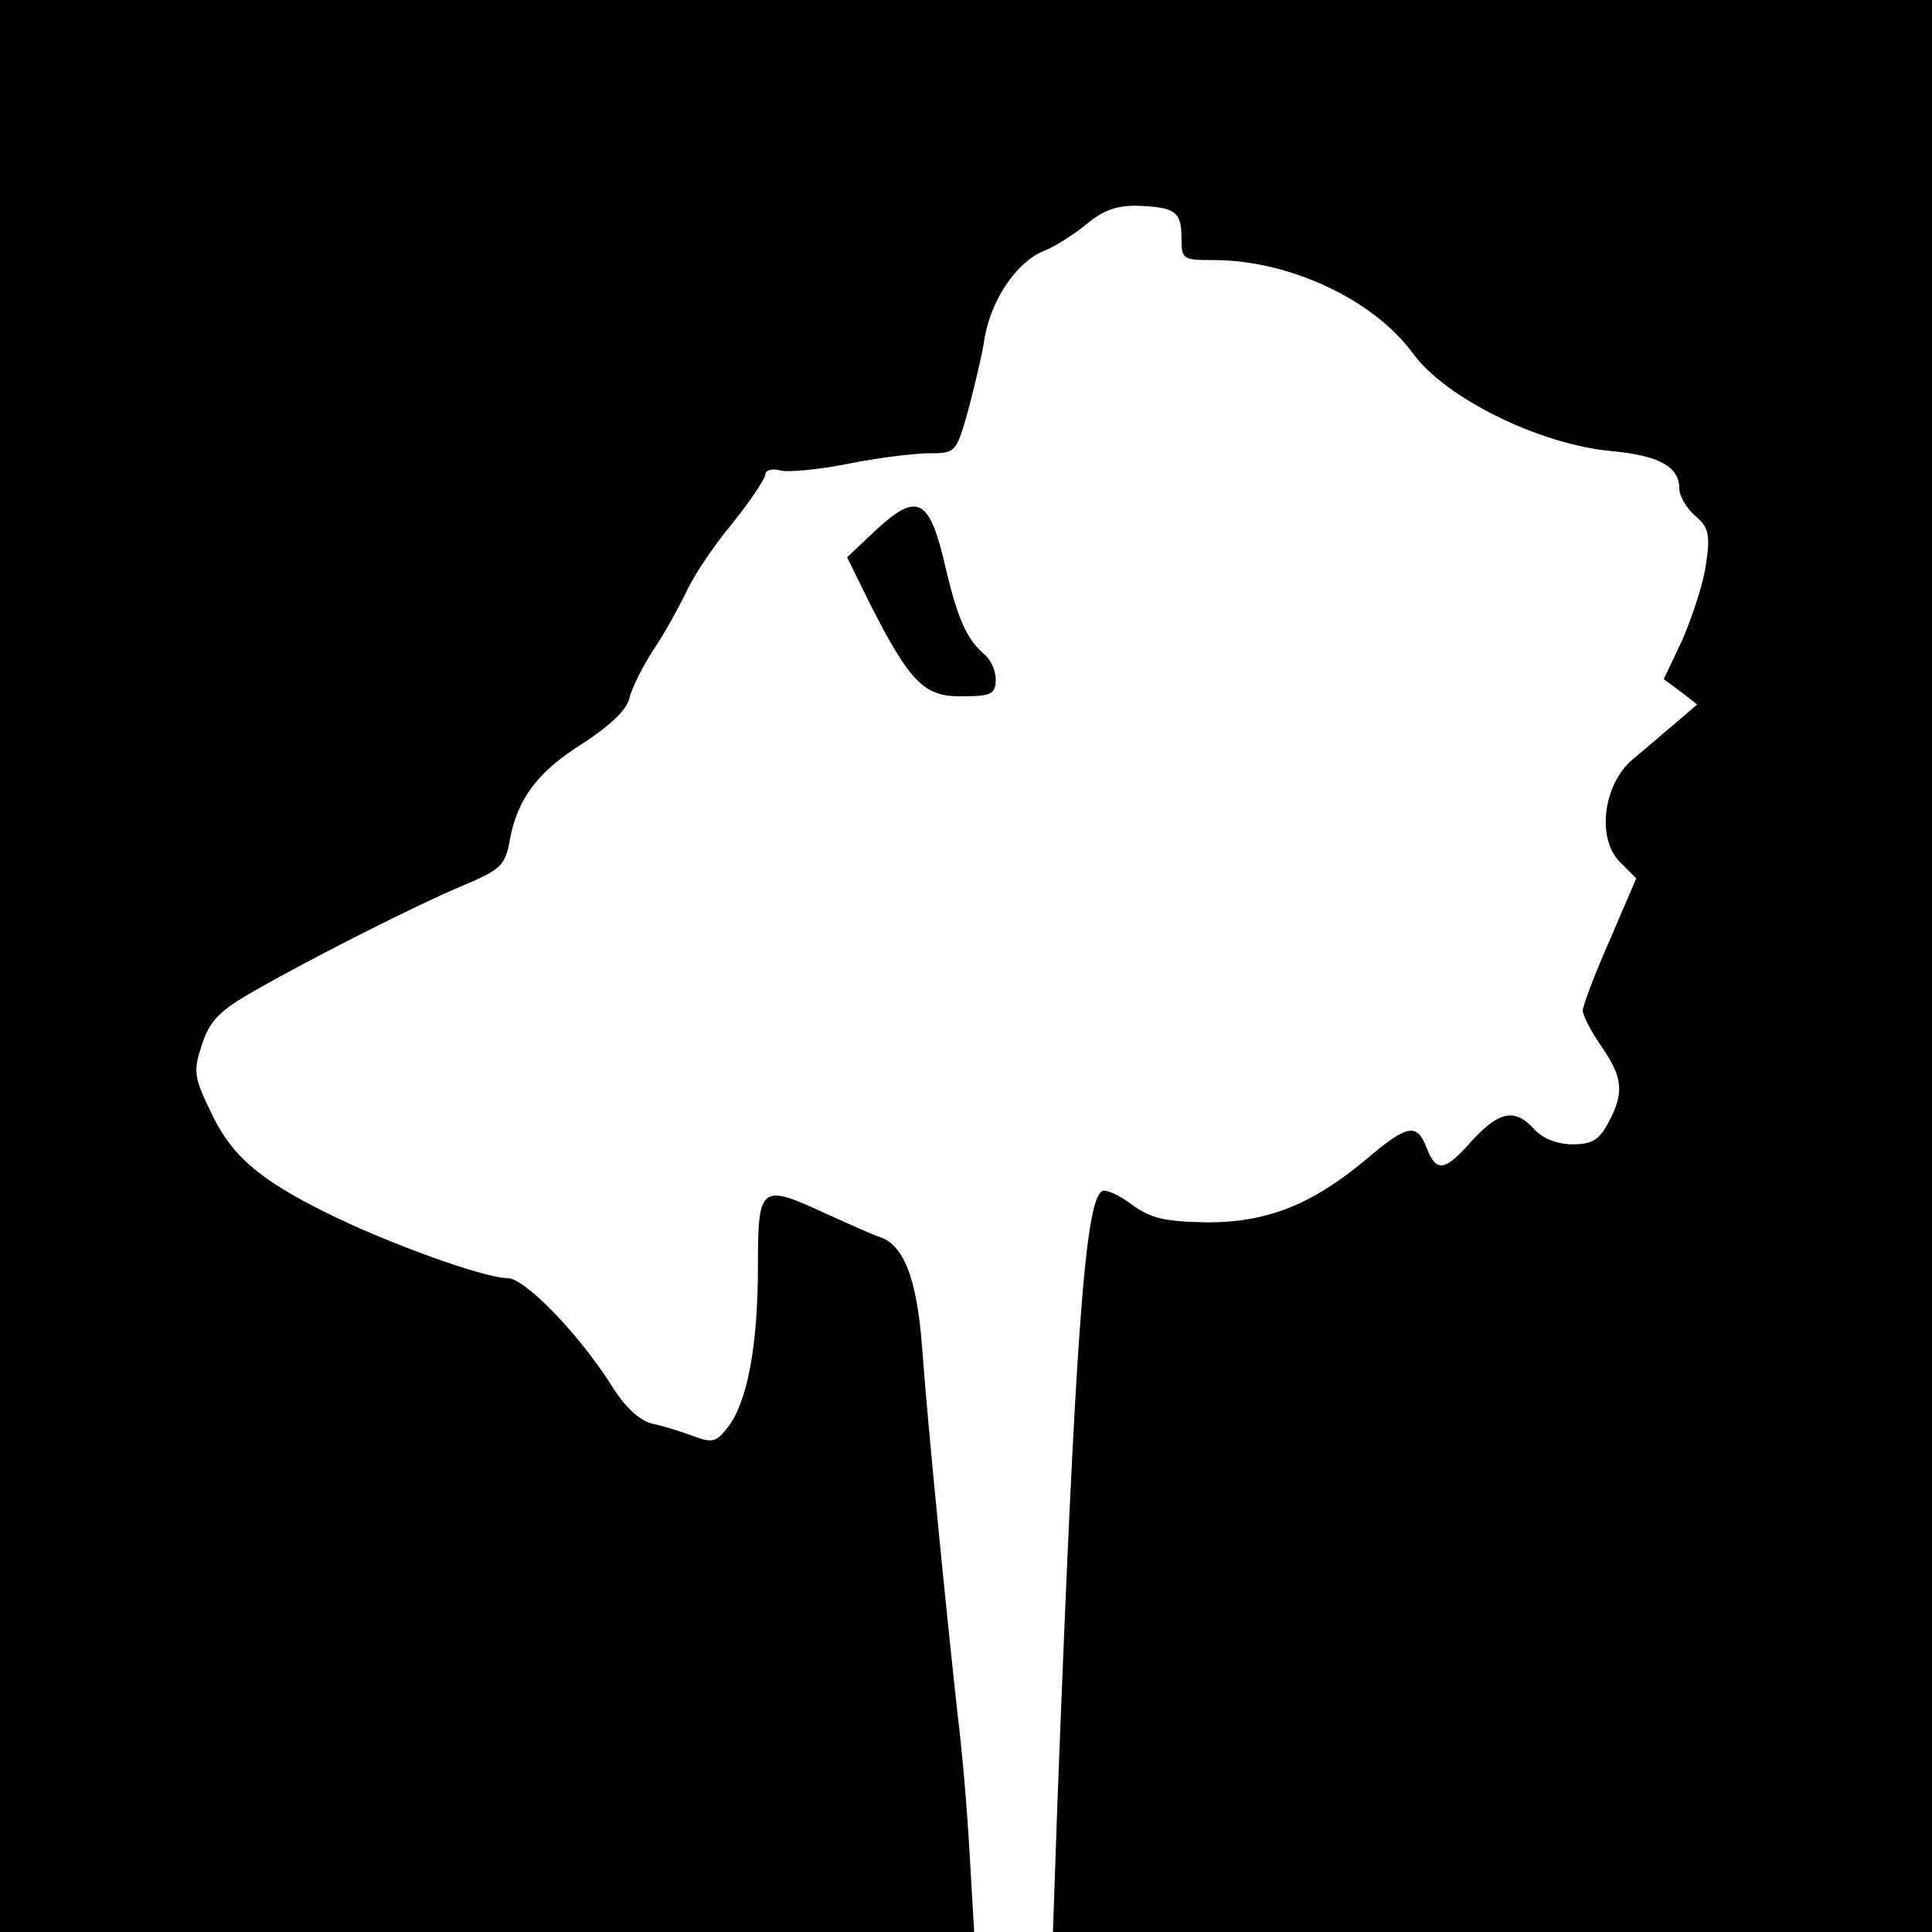 <?xml version="1.0" standalone="no"?>
<!DOCTYPE svg PUBLIC "-//W3C//DTD SVG 20010904//EN"
 "http://www.w3.org/TR/2001/REC-SVG-20010904/DTD/svg10.dtd">
<svg version="1.0" xmlns="http://www.w3.org/2000/svg"
 width="260pt" height="260pt" viewBox="0 0 260 260"
 preserveAspectRatio="xMidYMid meet">
<g transform="translate(0,260) scale(0.1,-0.1)"
fill="#000000" stroke="none">
<path d="M0 1300 l0 -1300 655 0 656 0 -6 103 c-3 56 -10 140 -16 187 -15 136
-41 397 -48 496 -7 94 -25 140 -59 150 -9 3 -40 17 -69 30 -90 42 -93 39 -93
-70 0 -106 -14 -182 -40 -216 -16 -21 -21 -22 -46 -13 -16 6 -41 14 -56 17
-17 4 -37 22 -56 53 -44 69 -116 143 -139 143 -31 0 -159 46 -242 87 -95 47
-131 79 -159 140 -21 44 -22 52 -10 88 11 32 23 45 73 73 77 44 215 114 282
142 47 20 53 26 59 59 10 56 38 93 99 131 35 23 58 44 62 60 3 14 18 43 32 65
15 22 34 57 44 77 9 21 37 63 62 93 25 31 45 61 45 67 0 5 9 8 20 5 10 -3 52
1 92 9 40 8 89 14 109 14 35 0 36 1 52 58 8 31 19 75 22 97 9 52 43 102 79
117 16 6 42 23 59 37 22 18 40 25 69 24 50 -2 58 -8 58 -44 0 -28 2 -29 43
-29 102 0 215 -53 268 -125 44 -61 171 -123 267 -132 65 -6 92 -21 92 -51 0
-10 10 -26 21 -36 18 -15 21 -25 15 -64 -3 -25 -18 -70 -31 -101 l-26 -55 23
-17 22 -17 -29 -25 c-17 -14 -42 -36 -58 -49 -39 -33 -49 -106 -17 -138 l22
-22 -36 -84 c-20 -45 -36 -88 -36 -94 0 -6 11 -28 25 -48 29 -42 31 -62 10
-102 -13 -24 -22 -30 -49 -30 -20 0 -40 8 -51 20 -26 29 -47 25 -84 -15 -37
-42 -48 -43 -61 -10 -13 34 -26 32 -80 -14 -74 -62 -134 -86 -215 -86 -57 1
-76 5 -102 24 -17 13 -35 21 -40 18 -23 -14 -36 -197 -60 -824 l-6 -173 591 0
592 0 0 1300 0 1300 -1300 0 -1300 0 0 -1300z"/>
<path d="M1177 1885 l-37 -35 31 -63 c54 -106 73 -125 124 -124 39 0 45 3 45
23 0 12 -7 27 -16 34 -23 20 -35 47 -51 114 -22 97 -38 105 -96 51z"/>
</g>
</svg>

